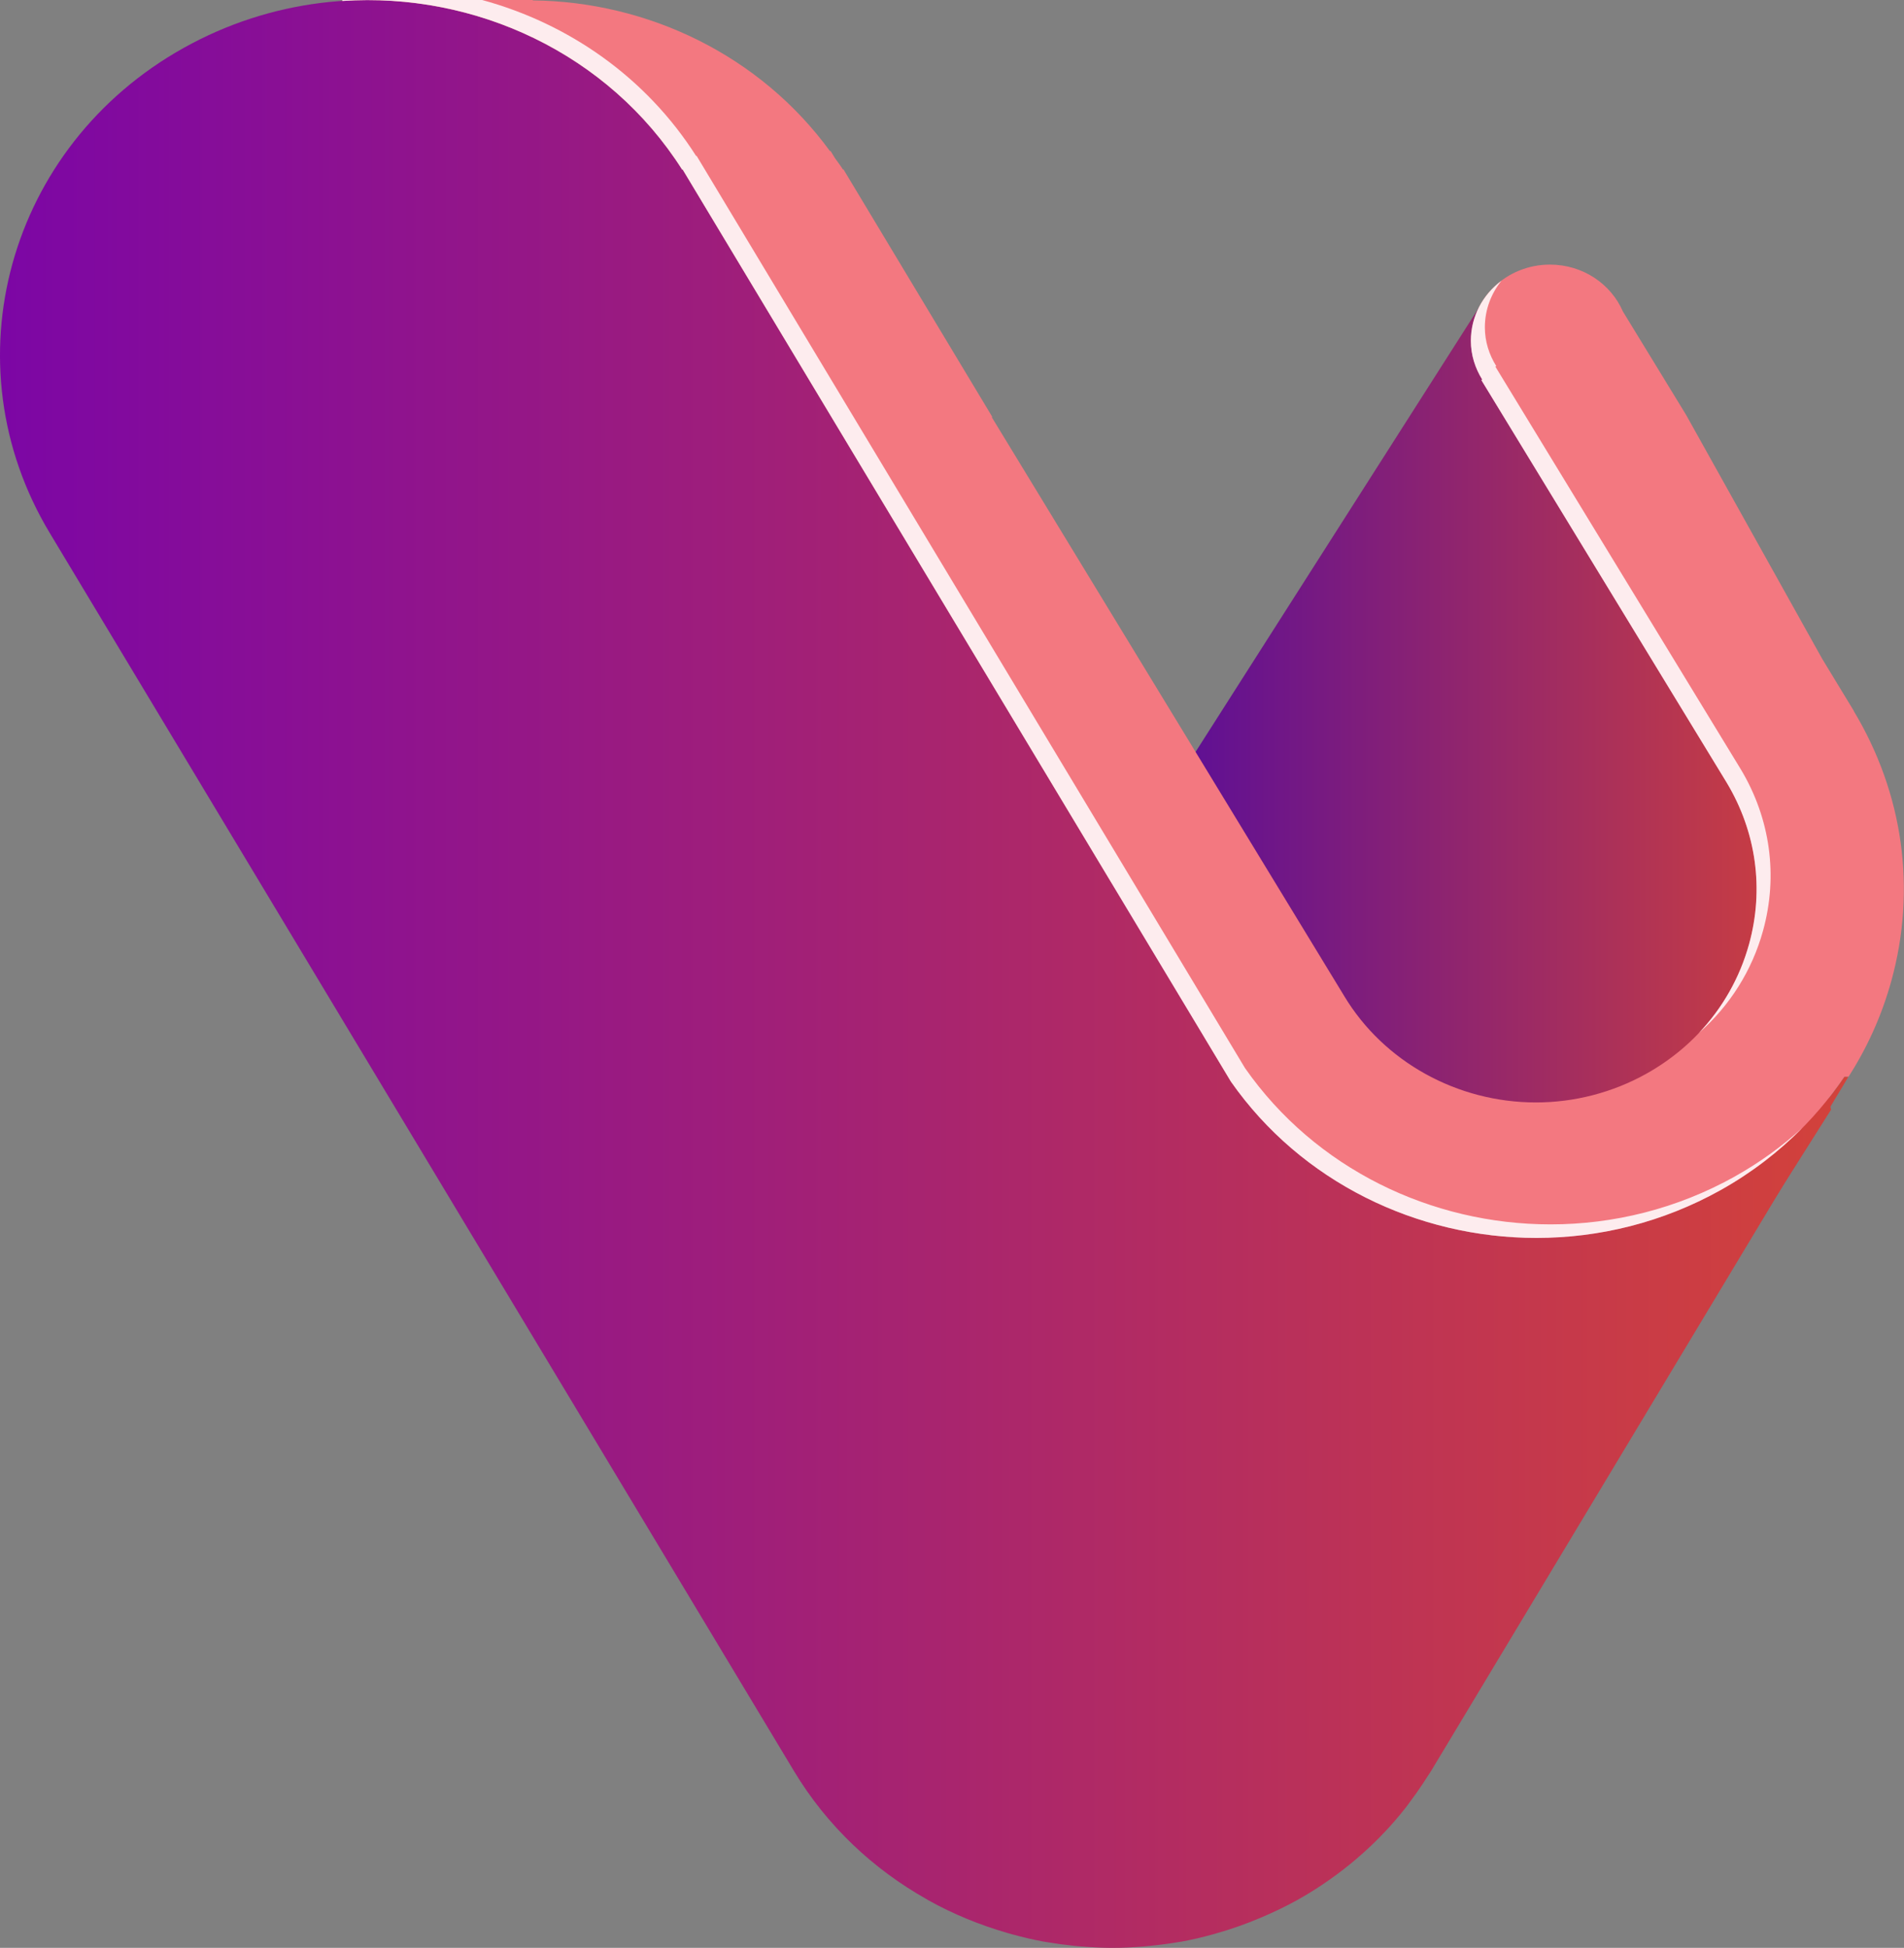 <svg width="44" height="45" viewBox="0 0 44 45" fill="none" xmlns="http://www.w3.org/2000/svg">
<rect x="0" y="0" width="44" height="45" fill="#808080" stroke="none"/>
<g clip-path="url(#clip0_217_6990)">
<path d="M39.864 15.551L35.92 7.59L34.337 6.855L24.623 22.082L39.163 30.618L42.315 25.635L39.864 15.551Z" fill="url(#paint0_linear_217_6990)"/>
<path d="M42.625 24.872C41.92 25.916 40.962 26.824 39.767 27.491C38.424 28.24 36.956 28.597 35.508 28.597C32.754 28.597 30.072 27.309 28.447 24.985L15.772 3.91L15.765 3.921C13.361 0.137 8.254 -1.131 4.248 1.105C0.178 3.374 -1.209 8.394 1.149 12.312L18.345 40.91C19.111 42.185 20.182 43.183 21.414 43.876C21.424 43.883 21.434 43.889 21.444 43.895C21.448 43.898 21.455 43.901 21.46 43.904C22.033 44.223 22.642 44.471 23.273 44.654C23.319 44.668 23.368 44.682 23.415 44.694C23.642 44.755 23.87 44.81 24.102 44.853C24.146 44.861 24.189 44.866 24.233 44.874C24.419 44.905 24.607 44.931 24.795 44.95C24.87 44.958 24.944 44.966 25.019 44.97C25.234 44.988 25.45 44.998 25.667 45C25.678 45 25.689 45 25.699 45C25.702 45 25.704 45 25.707 45C25.71 45 25.712 45 25.715 45C25.95 45 26.187 44.988 26.422 44.969C26.475 44.964 26.529 44.959 26.584 44.953C26.814 44.93 27.044 44.9 27.274 44.86C27.277 44.86 27.28 44.86 27.284 44.86C27.536 44.814 27.789 44.755 28.038 44.686C28.055 44.682 28.069 44.677 28.085 44.672C28.448 44.571 28.806 44.444 29.159 44.293C29.166 44.29 29.174 44.287 29.18 44.284C29.449 44.168 29.715 44.042 29.976 43.897C30.24 43.75 30.491 43.591 30.731 43.421C30.94 43.274 31.141 43.118 31.337 42.952C31.575 42.749 31.8 42.537 32.009 42.314C32.166 42.147 32.317 41.972 32.461 41.791C32.508 41.732 32.552 41.671 32.595 41.612C32.694 41.481 32.788 41.346 32.879 41.209C32.926 41.137 32.973 41.067 33.018 40.995C33.036 40.967 33.056 40.941 33.072 40.913L42.715 24.876H42.621L42.625 24.872Z" fill="url(#paint1_linear_217_6990)"/>
<path d="M42.84 16.422L42.111 15.223L38.964 9.584L37.504 7.196C37.229 6.561 36.579 6.113 35.818 6.113C34.808 6.113 33.992 6.901 33.992 7.872C33.992 8.202 34.091 8.504 34.254 8.768L34.235 8.781L39.905 18.081C40.588 19.219 40.772 20.544 40.42 21.814C40.068 23.084 39.226 24.146 38.045 24.806C37.267 25.24 36.385 25.469 35.494 25.469C33.673 25.469 31.977 24.528 31.066 23.014L22.916 9.633H22.932L19.49 3.91L19.483 3.921C19.424 3.825 19.354 3.739 19.291 3.647L19.194 3.487C19.194 3.487 19.185 3.491 19.182 3.494C17.565 1.277 14.98 0.039 12.312 0.009V0H7.912V0.022C10.985 -0.184 14.058 1.233 15.766 3.921L15.772 3.91L28.445 24.987C30.07 27.309 32.754 28.599 35.507 28.599C36.955 28.599 38.422 28.243 39.766 27.492C40.961 26.826 41.917 25.916 42.623 24.873H42.717L42.685 24.926C43.137 24.235 43.483 23.473 43.707 22.662C44.292 20.545 43.987 18.335 42.837 16.423L42.84 16.422Z" fill="#F37880"/>
<g opacity="0.86">
<path d="M34.233 8.782L39.903 18.082C40.587 19.22 40.77 20.545 40.418 21.816C40.204 22.59 39.806 23.286 39.262 23.862C39.974 23.234 40.488 22.424 40.742 21.503C41.094 20.233 40.911 18.908 40.227 17.77L34.557 8.47L34.577 8.457C34.413 8.194 34.314 7.891 34.314 7.562C34.314 7.156 34.458 6.783 34.698 6.485C34.267 6.806 33.99 7.309 33.99 7.874C33.99 8.203 34.089 8.506 34.253 8.77L34.233 8.782Z" fill="white"/>
<path d="M42.692 24.917L42.686 24.926C42.686 24.926 42.69 24.919 42.694 24.915C42.694 24.915 42.694 24.915 42.694 24.917H42.692Z" fill="white"/>
<path d="M40.091 27.18C38.748 27.929 37.28 28.286 35.832 28.286C33.078 28.286 30.395 26.999 28.771 24.675L16.096 3.597L16.09 3.608C14.928 1.781 13.136 0.543 11.142 0H7.912V0.022C10.985 -0.184 14.058 1.233 15.766 3.921L15.772 3.91L28.445 24.987C30.07 27.309 32.754 28.599 35.507 28.599C36.955 28.599 38.422 28.243 39.766 27.492C40.481 27.092 41.108 26.605 41.651 26.056C41.186 26.479 40.666 26.858 40.089 27.18H40.091Z" fill="white"/>
</g>
</g>
<defs>
<linearGradient id="paint0_linear_217_6990" x1="24.623" y1="18.736" x2="42.315" y2="18.736" gradientUnits="userSpaceOnUse">
<stop stop-color="#4906A5"/>
<stop offset="1" stop-color="#D3423A"/>
</linearGradient>
<linearGradient id="paint1_linear_217_6990" x1="-2.35794e-05" y1="22.501" x2="42.719" y2="22.501" gradientUnits="userSpaceOnUse">
<stop stop-color="#7C06A5"/>
<stop offset="1" stop-color="#D3423A"/>
</linearGradient>
<clipPath id="clip0_217_6990">
<rect width="44" height="45" fill="white"/>
</clipPath>
</defs>
</svg>
